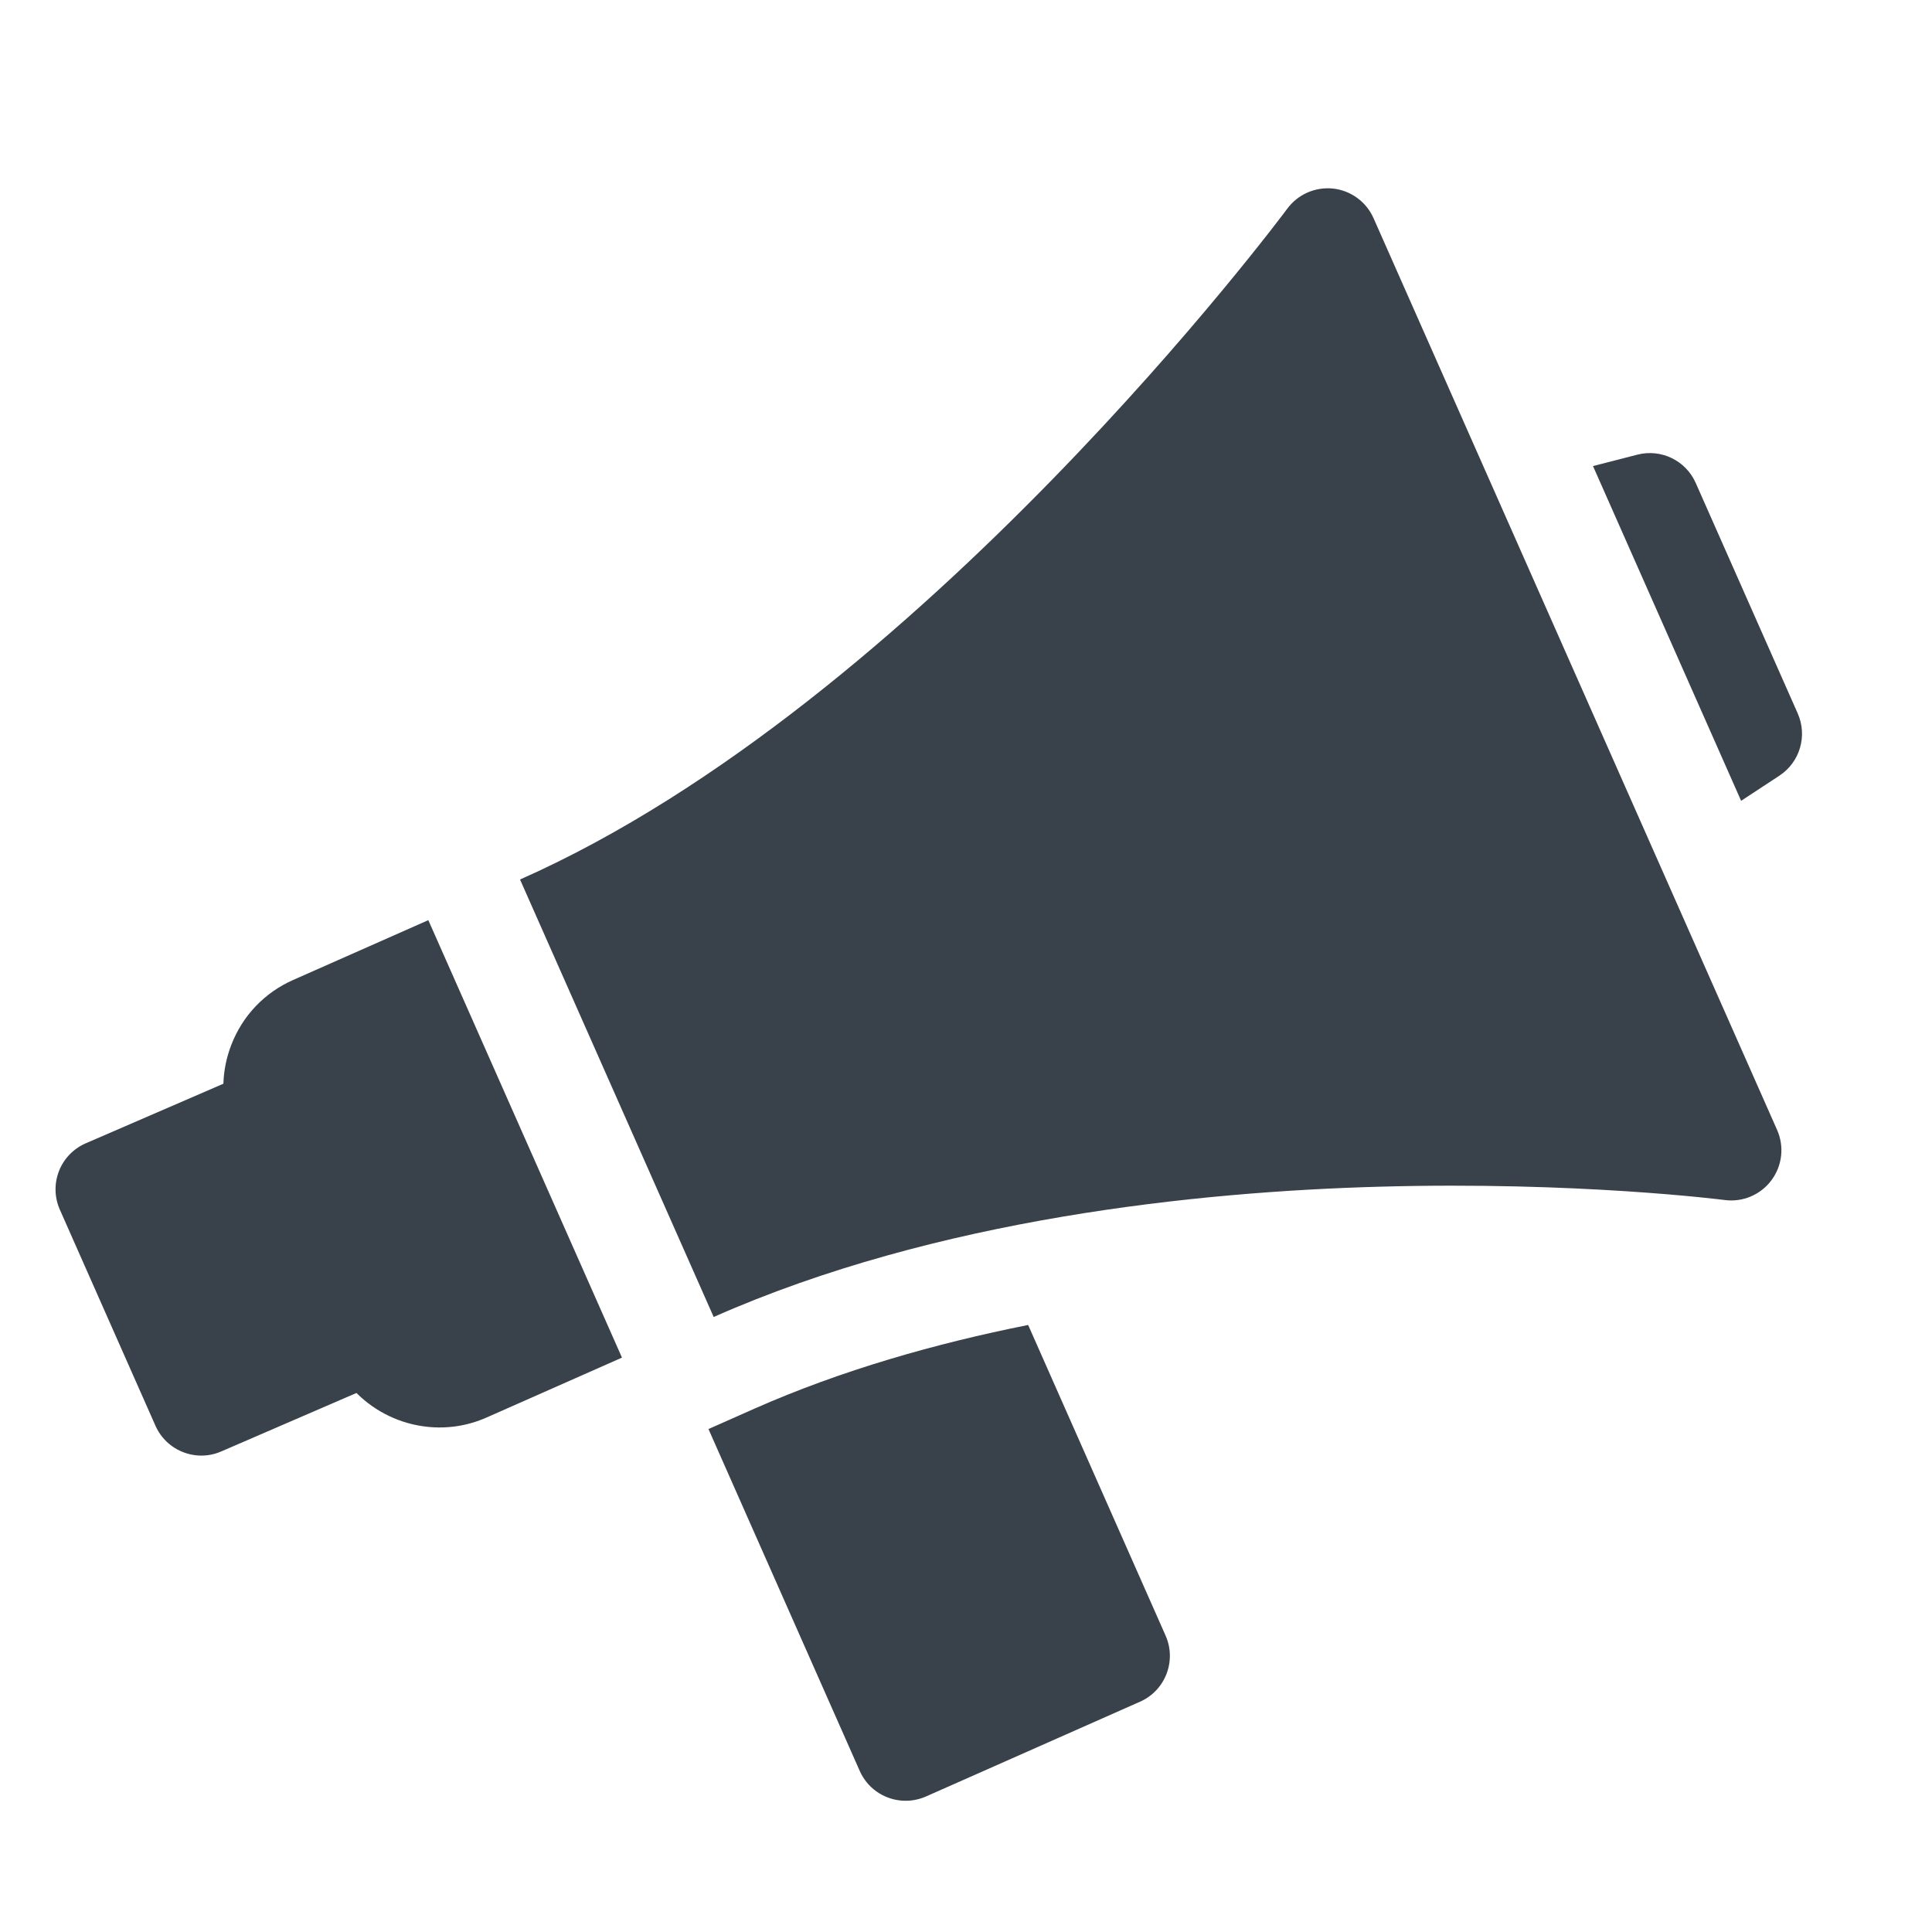 <svg width="30" height="30" viewBox="0 0 30 30" fill="none" xmlns="http://www.w3.org/2000/svg">
<path d="M27.631 12.044C27.949 11.835 28.069 11.427 27.915 11.078L26.331 7.499C26.177 7.151 25.794 6.965 25.425 7.06L24.736 7.237L27.036 12.435L27.631 12.044Z" fill="#39424A"/>
<path d="M15.965 20.574C14.528 20.861 13.067 21.276 11.716 21.873L11.001 22.19L13.35 27.499C13.467 27.763 13.712 27.929 13.98 27.958C14.111 27.972 14.248 27.953 14.378 27.896L17.702 26.424C17.891 26.341 18.039 26.186 18.113 25.993C18.188 25.8 18.183 25.586 18.099 25.397L15.965 20.574Z" fill="#39424A"/>
<path d="M4.552 15.217C4.108 15.413 3.767 15.771 3.592 16.224C3.516 16.42 3.475 16.624 3.469 16.828L1.332 17.753C1.141 17.836 0.991 17.991 0.916 18.184C0.84 18.378 0.845 18.593 0.929 18.783L2.414 22.139C2.53 22.402 2.776 22.569 3.044 22.598C3.173 22.612 3.308 22.594 3.435 22.538L5.535 21.63C5.831 21.926 6.22 22.111 6.632 22.155C6.938 22.188 7.257 22.144 7.558 22.01L9.658 21.081L6.651 14.288L4.552 15.217Z" fill="#39424A"/>
<path d="M27.595 17.546L21.328 3.387C21.216 3.134 20.977 2.959 20.701 2.928C20.7 2.928 20.699 2.928 20.699 2.928C20.423 2.899 20.153 3.018 19.989 3.24C19.932 3.317 14.282 10.91 8.075 13.657L11.082 20.45C14.545 18.918 18.616 18.504 21.422 18.427C24.482 18.342 26.746 18.629 26.781 18.634C27.06 18.671 27.338 18.553 27.506 18.328C27.675 18.102 27.709 17.804 27.595 17.546Z" fill="#39424A"/>
</svg>
